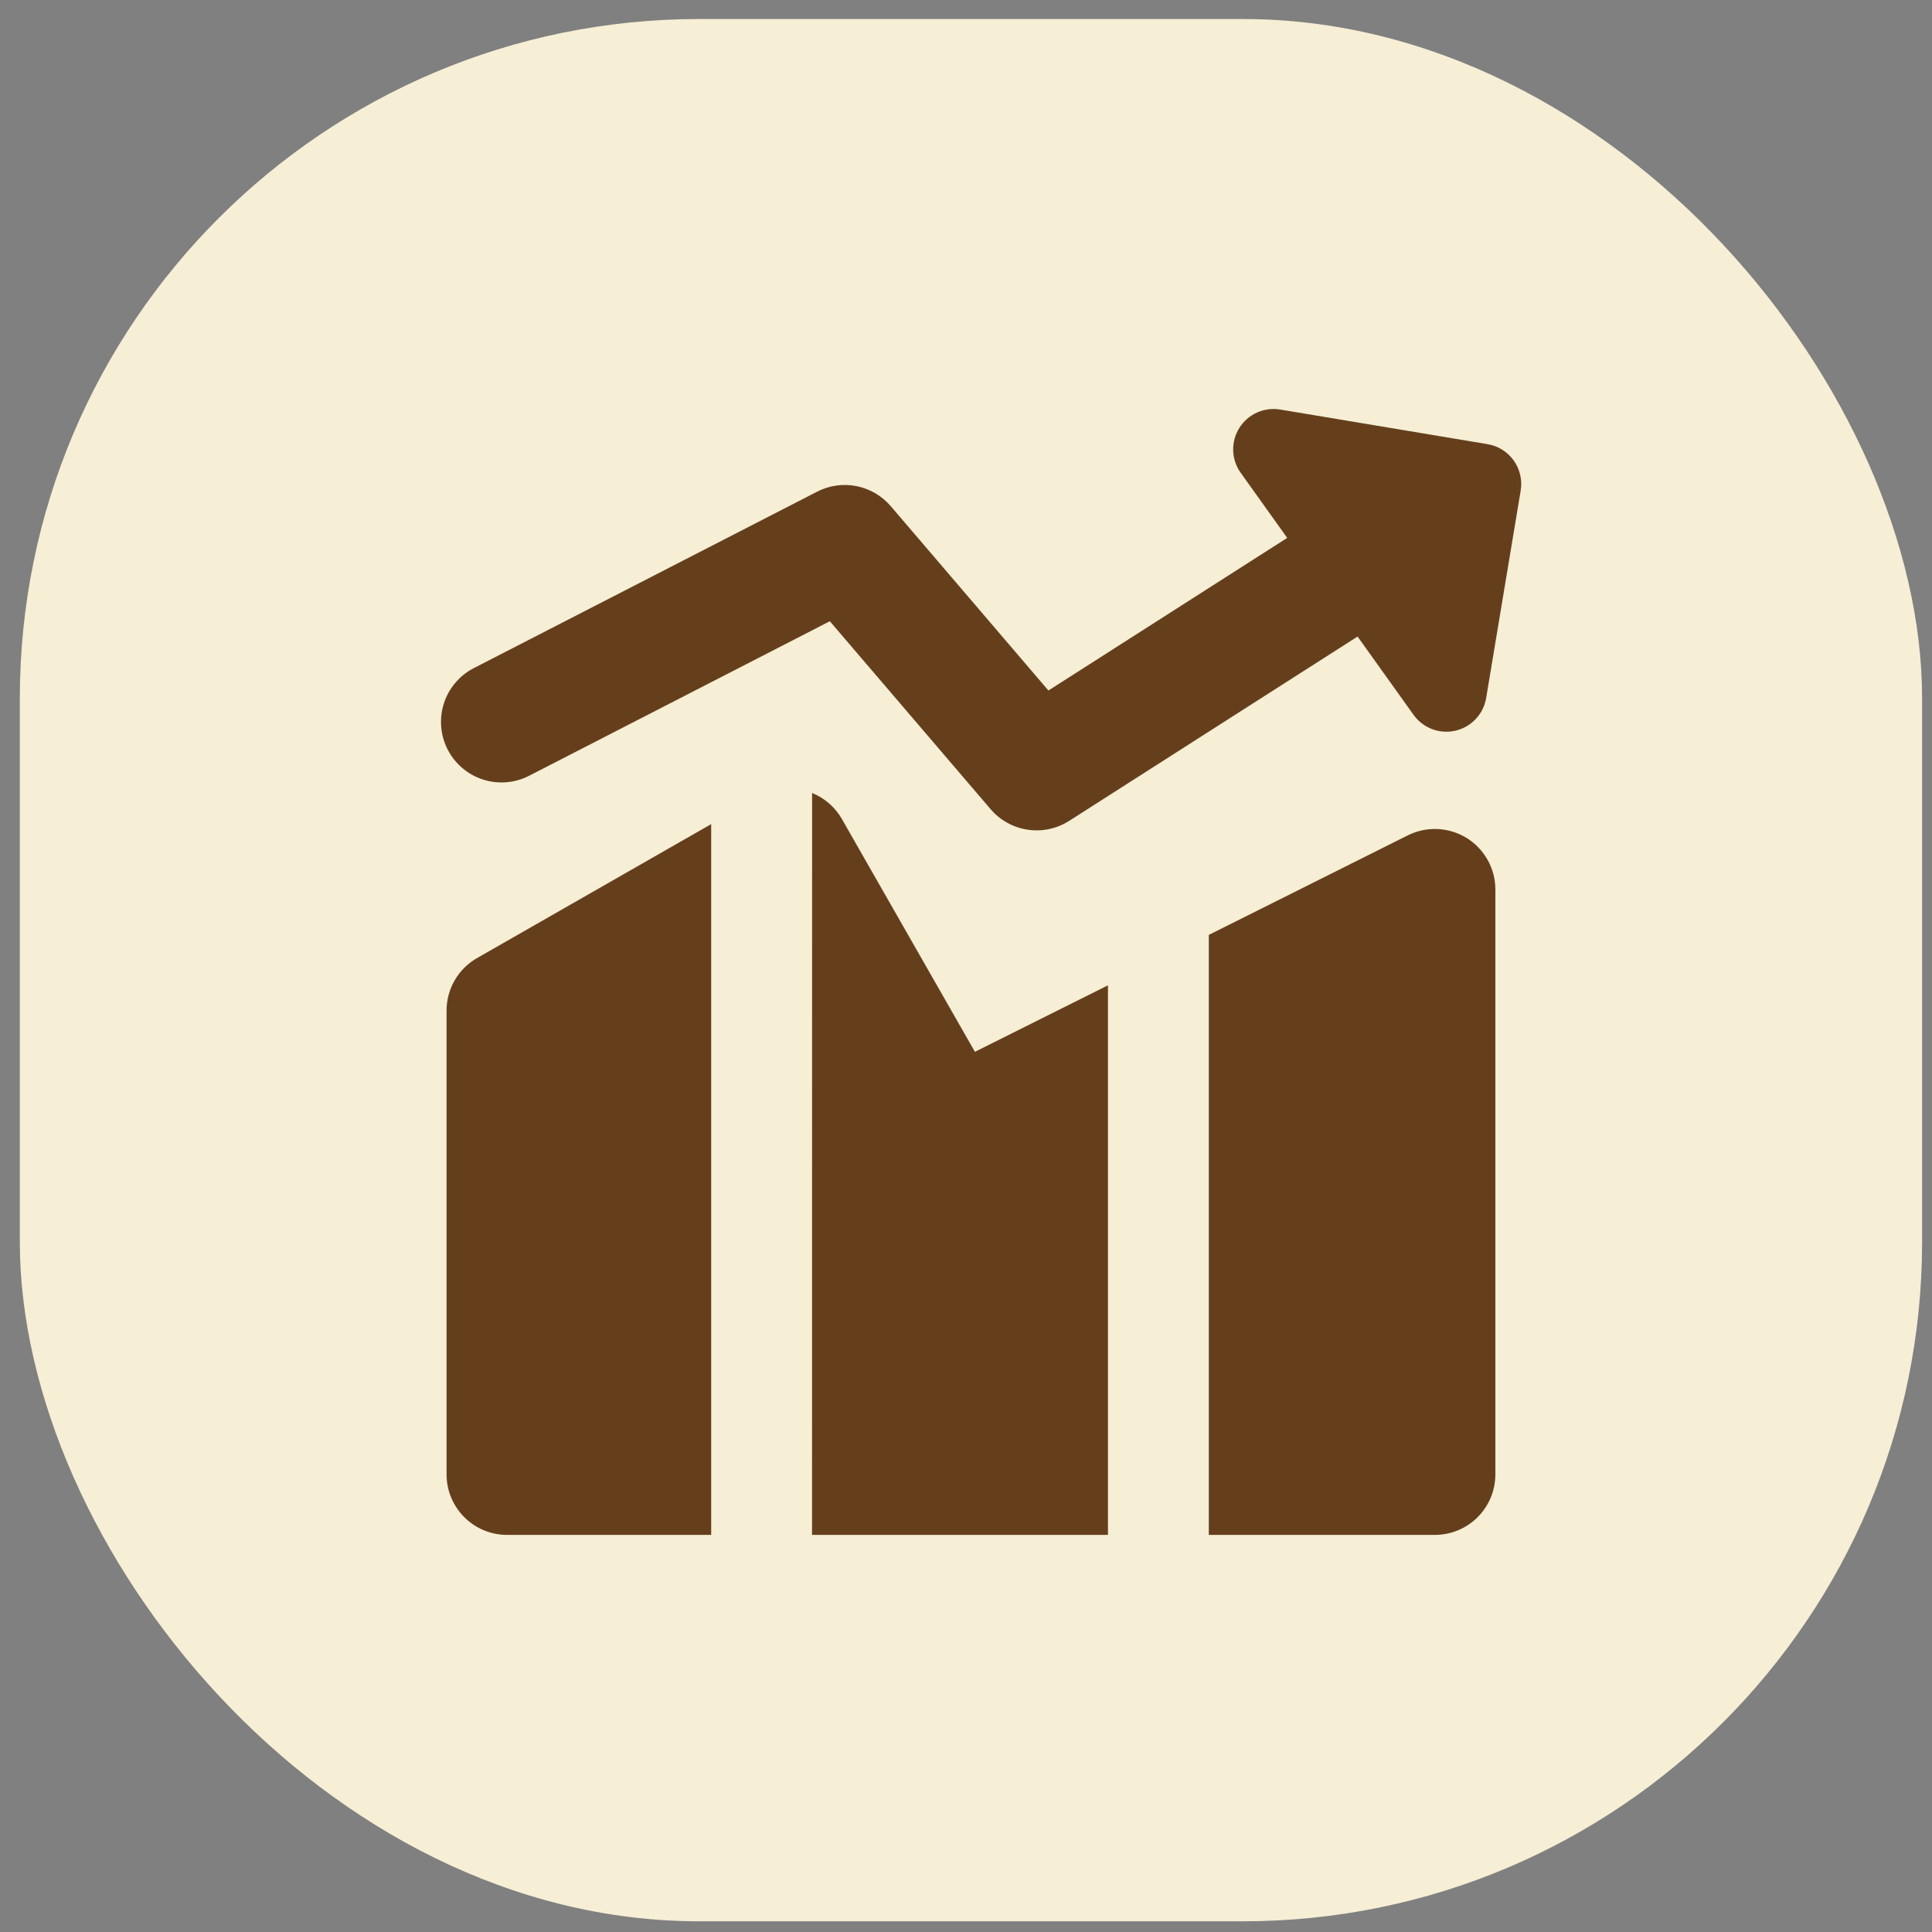 <svg width="65" height="65" viewBox="0 0 65 65" fill="none" xmlns="http://www.w3.org/2000/svg">
<rect x="0" y="0" width="65" height="65" fill="#808080" stroke="none"/>
<rect x="0.667" y="0.64" width="64" height="64" rx="22.857" fill="#F6EED5"/>
<g clip-path="url(#clip0_26_2083)">
<path fill-rule="evenodd" clip-rule="evenodd" d="M41.694 14.4C41.836 14.172 42.042 13.992 42.287 13.881C42.531 13.77 42.803 13.735 43.068 13.778L50.046 14.943C50.401 15.002 50.718 15.2 50.927 15.492C51.136 15.785 51.221 16.149 51.162 16.504L50 23.485C49.956 23.749 49.834 23.995 49.65 24.19C49.466 24.386 49.229 24.522 48.967 24.583C48.706 24.643 48.432 24.625 48.181 24.53C47.931 24.435 47.713 24.268 47.557 24.049L45.674 21.416L35.973 27.616C35.559 27.881 35.064 27.987 34.578 27.915C34.092 27.843 33.648 27.598 33.329 27.225L27.919 20.901L17.803 26.099C17.323 26.346 16.765 26.392 16.25 26.227C15.736 26.062 15.309 25.699 15.062 25.219C14.815 24.739 14.769 24.18 14.934 23.666C15.099 23.152 15.461 22.725 15.941 22.478L27.491 16.542C27.898 16.332 28.365 16.266 28.815 16.355C29.264 16.444 29.671 16.682 29.969 17.03L35.273 23.232L43.307 18.097L41.741 15.906C41.585 15.688 41.497 15.428 41.489 15.16C41.481 14.892 41.552 14.628 41.694 14.4ZM23.927 27.727L16.05 32.233C15.739 32.411 15.48 32.667 15.3 32.977C15.12 33.287 15.024 33.639 15.024 33.997V49.604C15.024 50.728 15.936 51.64 17.06 51.64H23.927V27.727ZM27.32 51.64H37.276V33.15L32.8 35.387L28.327 27.559C28.1 27.161 27.746 26.851 27.322 26.679L27.32 51.64ZM48.274 51.64H40.669V31.454L47.365 28.104C47.675 27.95 48.02 27.876 48.366 27.892C48.713 27.908 49.05 28.012 49.345 28.194C49.64 28.377 49.883 28.632 50.052 28.935C50.221 29.238 50.31 29.579 50.31 29.926V49.604C50.31 50.144 50.095 50.662 49.713 51.044C49.332 51.425 48.814 51.64 48.274 51.64Z" fill="#653F1C"/>
</g>
<defs>
<clipPath id="clip0_26_2083">
<rect width="38" height="38" fill="white" transform="translate(13.667 13.64)"/>
</clipPath>
</defs>
</svg>
